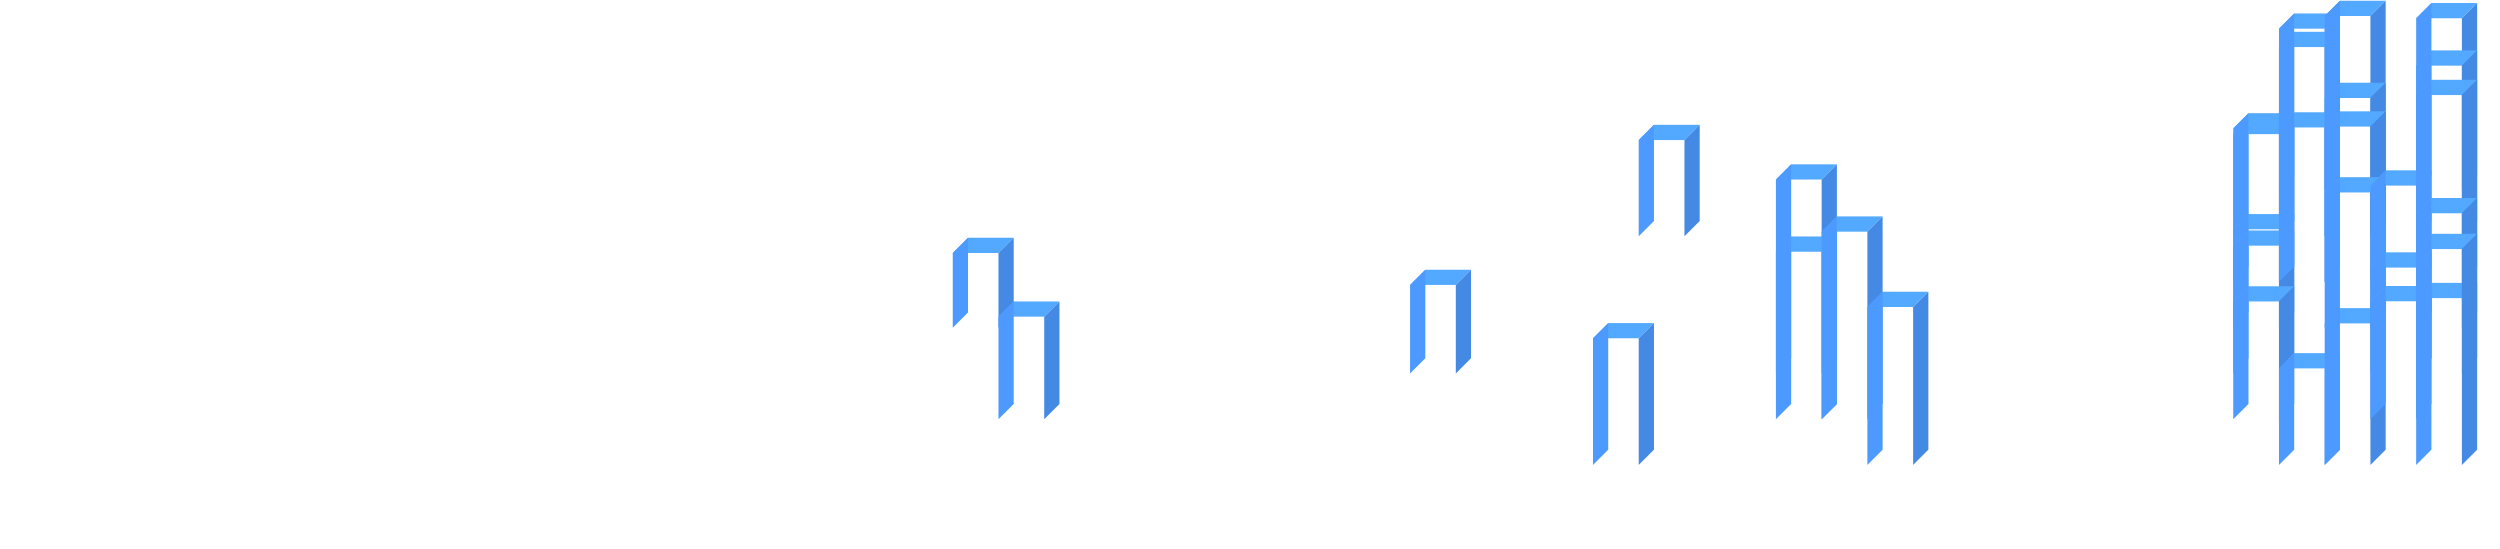<?xml version="1.0" encoding="utf-8" ?>
<svg baseProfile="full" height="144" version="1.1" width="656" xmlns="http://www.w3.org/2000/svg" xmlns:ev="http://www.w3.org/2001/xml-events" xmlns:xlink="http://www.w3.org/1999/xlink"><defs /><polygon fill="#53a9ff" points="250,66.388 262,66.388 266,62.388 254,62.388" /><polygon fill="#448ae5" points="262,86 266,82 266,62.388 262,66.388" /><polygon fill="#4c9aff" points="250,86 254,82 254,62.388 250,66.388" /><polygon fill="#53a9ff" points="262,83.098 274,83.098 278,79.098 266,79.098" /><polygon fill="#448ae5" points="274,110 278,106 278,79.098 274,83.098" /><polygon fill="#4c9aff" points="262,110 266,106 266,79.098 262,83.098" /><polygon fill="#53a9ff" points="370,74.775 382,74.775 386,70.775 374,70.775" /><polygon fill="#448ae5" points="382,98 386,94 386,70.775 382,74.775" /><polygon fill="#4c9aff" points="370,98 374,94 374,70.775 370,74.775" /><polygon fill="#53a9ff" points="418,88.766 430,88.766 434,84.766 422,84.766" /><polygon fill="#448ae5" points="430,122 434,118 434,84.766 430,88.766" /><polygon fill="#4c9aff" points="418,122 422,118 422,84.766 418,88.766" /><polygon fill="#53a9ff" points="430,36.75 442,36.75 446,32.75 434,32.75" /><polygon fill="#448ae5" points="442,62 446,58 446,32.75 442,36.75" /><polygon fill="#4c9aff" points="430,62 434,58 434,32.75 430,36.75" /><polygon fill="#53a9ff" points="466,47.118 478,47.118 482,43.118 470,43.118" /><polygon fill="#448ae5" points="478,98 482,94 482,43.118 478,47.118" /><polygon fill="#4c9aff" points="466,98 470,94 470,43.118 466,47.118" /><polygon fill="#53a9ff" points="466,66.047 478,66.047 482,62.047 470,62.047" /><polygon fill="#448ae5" points="478,110 482,106 482,62.047 478,66.047" /><polygon fill="#4c9aff" points="466,110 470,106 470,62.047 466,66.047" /><polygon fill="#53a9ff" points="478,60.789 490,60.789 494,56.789 482,56.789" /><polygon fill="#448ae5" points="490,110 494,106 494,56.789 490,60.789" /><polygon fill="#4c9aff" points="478,110 482,106 482,56.789 478,60.789" /><polygon fill="#53a9ff" points="490,80.549 502,80.549 506,76.549 494,76.549" /><polygon fill="#448ae5" points="502,122 506,118 506,76.549 502,80.549" /><polygon fill="#4c9aff" points="490,122 494,118 494,76.549 490,80.549" /><polygon fill="#53a9ff" points="586,33.696 598,33.696 602,29.696 590,29.696" /><polygon fill="#448ae5" points="598,62 602,58 602,29.696 598,33.696" /><polygon fill="#4c9aff" points="586,62 590,58 590,29.696 586,33.696" /><polygon fill="#53a9ff" points="586,35.189 598,35.189 602,31.189 590,31.189" /><polygon fill="#448ae5" points="598,74 602,70 602,31.189 598,35.189" /><polygon fill="#4c9aff" points="586,74 590,70 590,31.189 586,35.189" /><polygon fill="#53a9ff" points="586,60.165 598,60.165 602,56.165 590,56.165" /><polygon fill="#448ae5" points="598,86 602,82 602,56.165 598,60.165" /><polygon fill="#4c9aff" points="586,86 590,82 590,56.165 586,60.165" /><polygon fill="#53a9ff" points="586,64.469 598,64.469 602,60.469 590,60.469" /><polygon fill="#448ae5" points="598,98 602,94 602,60.469 598,64.469" /><polygon fill="#4c9aff" points="586,98 590,94 590,60.469 586,64.469" /><polygon fill="#53a9ff" points="586,79.113 598,79.113 602,75.113 590,75.113" /><polygon fill="#448ae5" points="598,110 602,106 602,75.113 598,79.113" /><polygon fill="#4c9aff" points="586,110 590,106 590,75.113 586,79.113" /><polygon fill="#53a9ff" points="598,96.662 610,96.662 614,92.662 602,92.662" /><polygon fill="#448ae5" points="610,122 614,118 614,92.662 610,96.662" /><polygon fill="#4c9aff" points="598,122 602,118 602,92.662 598,96.662" /><polygon fill="#53a9ff" points="598,7.531 610,7.531 614,3.531 602,3.531" /><polygon fill="#448ae5" points="610,50 614,46 614,3.531 610,7.531" /><polygon fill="#4c9aff" points="598,50 602,46 602,3.531 598,7.531" /><polygon fill="#53a9ff" points="598,12.352 610,12.352 614,8.352 602,8.352" /><polygon fill="#448ae5" points="610,62 614,58 614,8.352 610,12.352" /><polygon fill="#4c9aff" points="598,62 602,58 602,8.352 598,12.352" /><polygon fill="#53a9ff" points="598,33.451 610,33.451 614,29.451 602,29.451" /><polygon fill="#448ae5" points="610,74 614,70 614,29.451 610,33.451" /><polygon fill="#4c9aff" points="598,74 602,70 602,29.451 598,33.451" /><polygon fill="#53a9ff" points="610,84.857 622,84.857 626,80.857 614,80.857" /><polygon fill="#448ae5" points="622,122 626,118 626,80.857 622,84.857" /><polygon fill="#4c9aff" points="610,122 614,118 614,80.857 610,84.857" /><polygon fill="#53a9ff" points="610,4.19 622,4.19 626,0.19 614,0.19" /><polygon fill="#448ae5" points="622,50 626,46 626,0.19 622,4.19" /><polygon fill="#4c9aff" points="610,50 614,46 614,0.19 610,4.19" /><polygon fill="#53a9ff" points="610,25.707 622,25.707 626,21.707 614,21.707" /><polygon fill="#448ae5" points="622,62 626,58 626,21.707 622,25.707" /><polygon fill="#4c9aff" points="610,62 614,58 614,21.707 610,25.707" /><polygon fill="#53a9ff" points="610,33.222 622,33.222 626,29.222 614,29.222" /><polygon fill="#448ae5" points="622,74 626,70 626,29.222 622,33.222" /><polygon fill="#4c9aff" points="610,74 614,70 614,29.222 610,33.222" /><polygon fill="#53a9ff" points="610,50.496 622,50.496 626,46.496 614,46.496" /><polygon fill="#448ae5" points="622,86 626,82 626,46.496 622,50.496" /><polygon fill="#4c9aff" points="610,86 614,82 614,46.496 610,50.496" /><polygon fill="#53a9ff" points="622,48.697 634,48.697 638,44.697 626,44.697" /><polygon fill="#448ae5" points="634,86 638,82 638,44.697 634,48.697" /><polygon fill="#4c9aff" points="622,86 626,82 626,44.697 622,48.697" /><polygon fill="#53a9ff" points="622,70.213 634,70.213 638,66.213 626,66.213" /><polygon fill="#448ae5" points="634,98 638,94 638,66.213 634,70.213" /><polygon fill="#4c9aff" points="622,98 626,94 626,66.213 622,70.213" /><polygon fill="#53a9ff" points="622,79.054 634,79.054 638,75.054 626,75.054" /><polygon fill="#448ae5" points="634,110 638,106 638,75.054 634,79.054" /><polygon fill="#4c9aff" points="622,110 626,106 626,75.054 622,79.054" /><polygon fill="#53a9ff" points="634,78.231 646,78.231 650,74.231 638,74.231" /><polygon fill="#448ae5" points="646,122 650,118 650,74.231 646,78.231" /><polygon fill="#4c9aff" points="634,122 638,118 638,74.231 634,78.231" /><polygon fill="#53a9ff" points="634,4.789 646,4.789 650,0.789 638,0.789" /><polygon fill="#448ae5" points="646,50 650,46 650,0.789 646,4.789" /><polygon fill="#4c9aff" points="634,50 638,46 638,0.789 634,4.789" /><polygon fill="#53a9ff" points="634,17.229 646,17.229 650,13.229 638,13.229" /><polygon fill="#448ae5" points="646,62 650,58 650,13.229 646,17.229" /><polygon fill="#4c9aff" points="634,62 638,58 638,13.229 634,17.229" /><polygon fill="#53a9ff" points="634,24.937 646,24.937 650,20.937 638,20.937" /><polygon fill="#448ae5" points="646,74 650,70 650,20.937 646,24.937" /><polygon fill="#4c9aff" points="634,74 638,70 638,20.937 634,24.937" /><polygon fill="#53a9ff" points="634,55.957 646,55.957 650,51.957 638,51.957" /><polygon fill="#448ae5" points="646,86 650,82 650,51.957 646,55.957" /><polygon fill="#4c9aff" points="634,86 638,82 638,51.957 634,55.957" /><polygon fill="#53a9ff" points="634,65.351 646,65.351 650,61.351 638,61.351" /><polygon fill="#448ae5" points="646,98 650,94 650,61.351 646,65.351" /><polygon fill="#4c9aff" points="634,98 638,94 638,61.351 634,65.351" /></svg>
